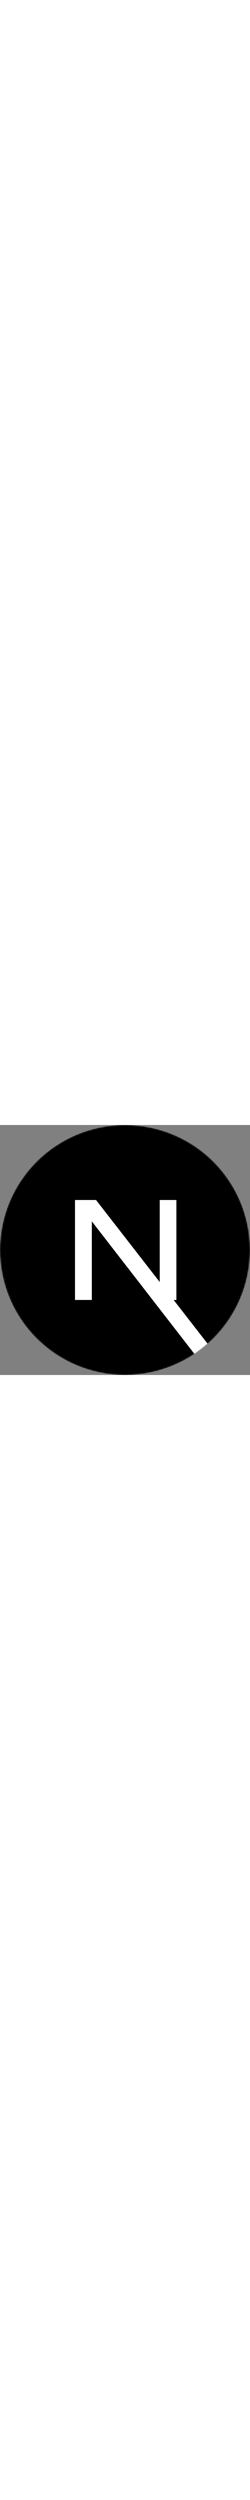<svg xmlns="http://www.w3.org/2000/svg" viewBox="0 0 180 180" width="18">
  <rect x="0" y="0" width="180" height="180" fill="#808080" stroke="none"/>
  <mask height="180" id=":r8:mask0_408_134" maskUnits="userSpaceOnUse" width="180" x="0" y="0" style="mask-type: alpha;">
    <circle cx="90" cy="90" fill="black" r="90"></circle>
  </mask>
  <g mask="url(#:r8:mask0_408_134)">
    <circle cx="90" cy="90" data-circle="true" fill="black" r="90"></circle>
    <path d="M149.508 157.52L69.142 54H54V125.97H66.114V69.384L139.999 164.845C143.333 162.614 146.509 160.165 149.508 157.52Z" fill="white"></path>
    <rect fill="white" height="72" width="12" x="115" y="54"></rect>
  </g>
  <defs>
    <linearGradient gradientUnits="userSpaceOnUse" id=":r8:paint0_linear_408_134" x1="109" x2="144.5" y1="116.5" y2="160.5">
      <stop stop-color="white"></stop>
      <stop offset="1" stop-color="white" stop-opacity="0"></stop>
    </linearGradient>
    <linearGradient gradientUnits="userSpaceOnUse" id=":r8:paint1_linear_408_134" x1="121" x2="120.799" y1="54" y2="106.875">
      <stop stop-color="white"></stop>
      <stop offset="1" stop-color="white" stop-opacity="0"></stop>
    </linearGradient>
  </defs>
</svg>
